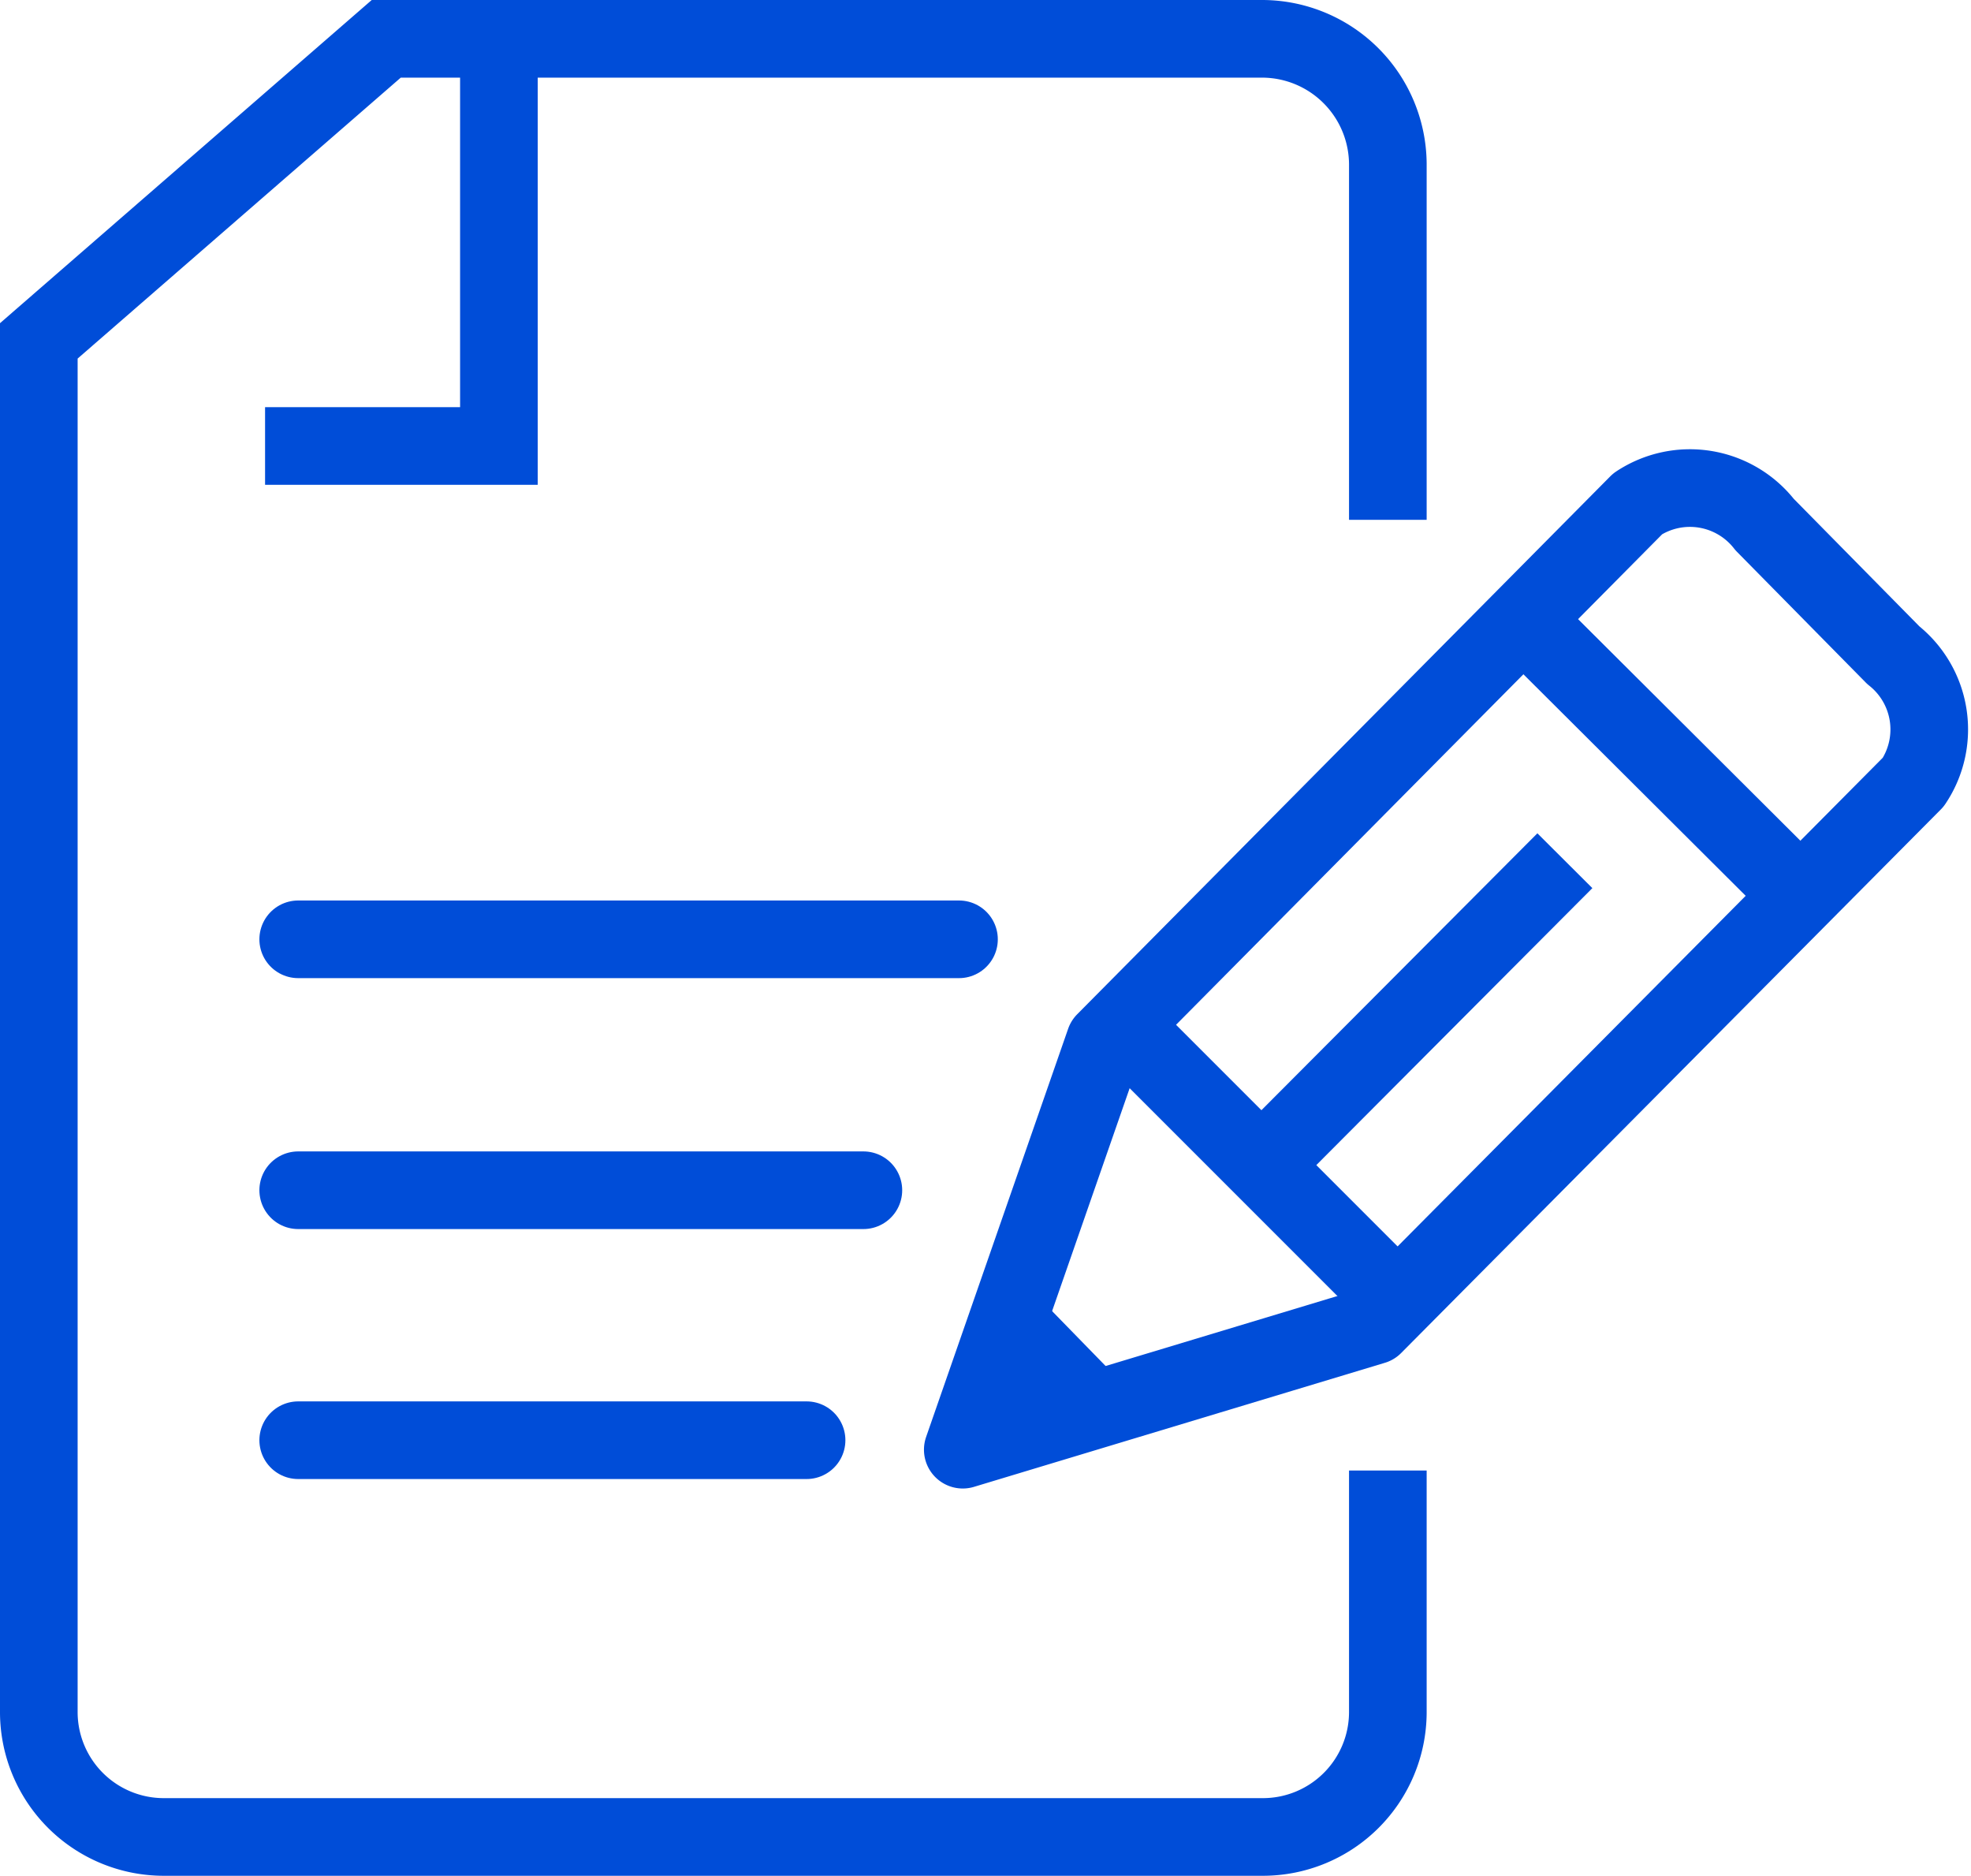 <svg xmlns="http://www.w3.org/2000/svg" width="20.82" height="19.81" viewBox="0 0 20.82 19.81">
  <defs>
    <style>
      .cls-1, .cls-2, .cls-3 {
        fill: none;
        stroke: #004dd8;
        stroke-width: 0.82px;
      }

      .cls-1, .cls-2 {
        stroke-miterlimit: 10;
      }

      .cls-2 {
        stroke-linecap: round;
      }

      .cls-3 {
        stroke-linejoin: round;
      }
    </style>
  </defs>
  <title>7</title>
  <g id="Слой_2" data-name="Слой 2">
    <g id="Calque_2" data-name="Calque 2">
      <g>
        <g>
          <path class="cls-1" d="M14.66,5.49V1.73A1.33,1.33,0,0,0,13.34.41H4.08L.41,3.6V18.09A1.32,1.32,0,0,0,1.73,19.4H13.34a1.32,1.32,0,0,0,1.32-1.31V15.53"/>
          <polyline class="cls-1" points="5.27 0.67 5.27 4.71 2.8 4.71"/>
          <line class="cls-2" x1="3.15" y1="9.92" x2="10.13" y2="9.92"/>
          <line class="cls-2" x1="3.15" y1="12.57" x2="9.12" y2="12.57"/>
          <line class="cls-2" x1="3.15" y1="15.21" x2="8.52" y2="15.21"/>
        </g>
        <g>
          <g>
            <path class="cls-3" d="M14.51,14l-4.34,1.31L11.67,11,17.3,5.32a1,1,0,0,1,1.34.22L20,6.92a1,1,0,0,1,.21,1.34Z"/>
            <line class="cls-3" x1="14.48" y1="13.46" x2="12.05" y2="11.03"/>
            <line class="cls-3" x1="11.49" y1="14.82" x2="10.71" y2="14.02"/>
          </g>
          <line class="cls-3" x1="13.35" y1="12.28" x2="16.53" y2="9.09"/>
        </g>
        <line class="cls-3" x1="16.15" y1="6.6" x2="18.96" y2="9.4"/>
      </g>
    </g>
  </g>
</svg>
